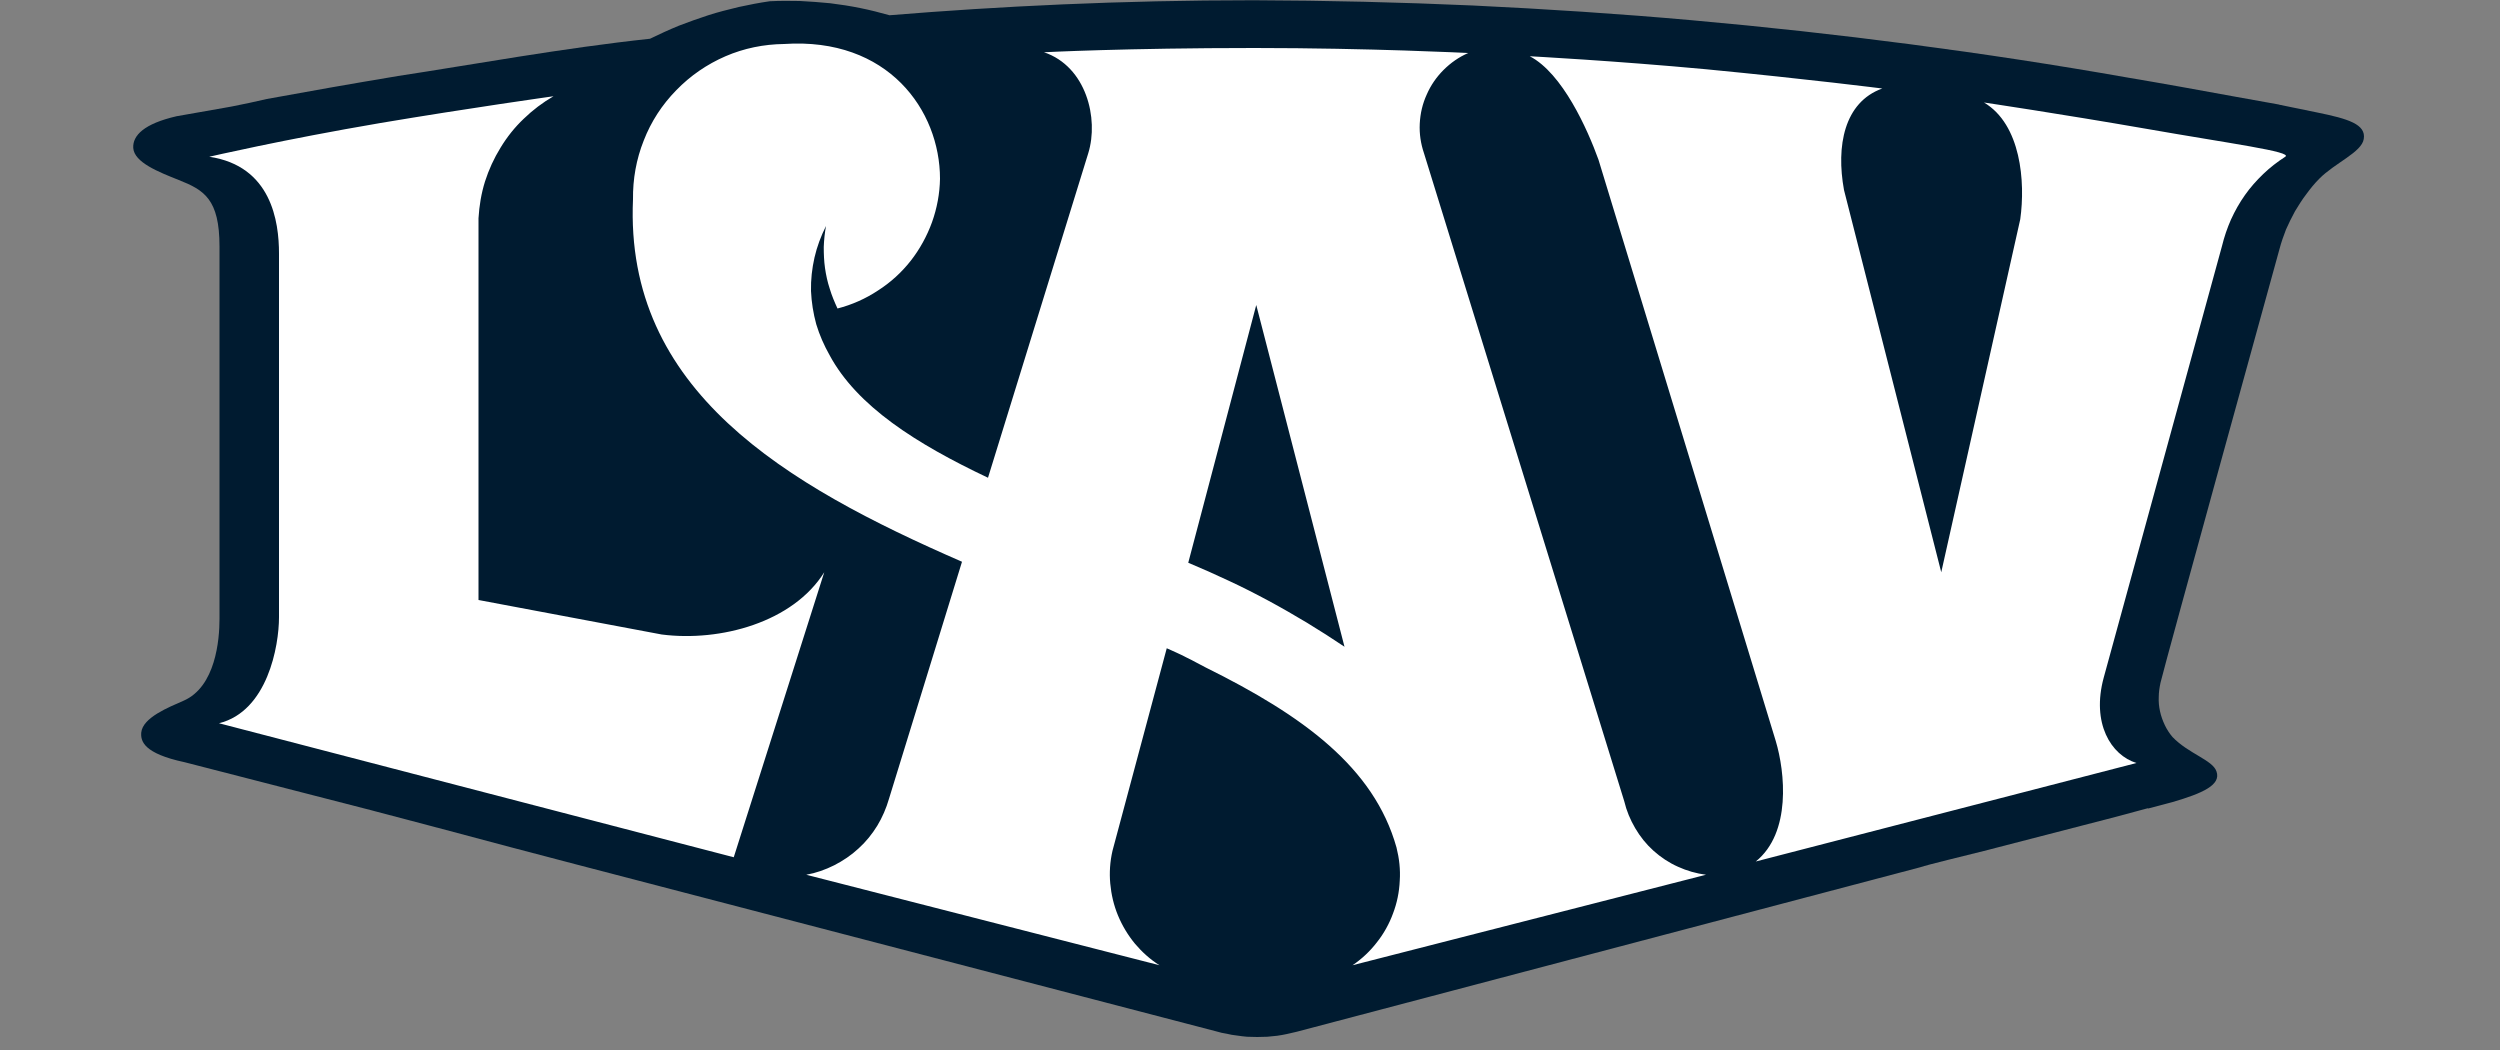 <svg version="1.2" baseProfile="tiny-ps" xmlns="http://www.w3.org/2000/svg" viewBox="0 0 100 42" width="100" height="42">
	<rect x="0" y="0" width="100" height="42" fill="#808080" stroke="none"/>
	<title>lav-logo-footer-svg</title>
	<style>
		tspan { white-space:pre }
		.shp0 { fill: #001b30 } 
		.shp1 { fill: #ffffff } 
	</style>
	<g id="Group_119">
		<g id="Group_118">
			<g id="Group_117">
				<g id="Group_116">
					<path id="Path_20319" class="shp0" d="M85.09 3.1C86.52 3.34 87.95 3.6 89.37 3.86L91.15 4.18L91.18 4.19L92.69 4.5C93.92 4.75 94.65 4.97 94.55 5.56C94.47 6.09 93.39 6.52 92.77 7.15C92.58 7.34 92.41 7.55 92.25 7.77C92.08 7.99 91.94 8.22 91.8 8.45C91.67 8.69 91.55 8.93 91.44 9.18C91.34 9.44 91.25 9.69 91.18 9.96C91.11 10.22 86.58 26.61 86.42 27.31C86.38 27.5 86.35 27.69 86.35 27.88C86.34 28.07 86.36 28.27 86.4 28.45C86.44 28.64 86.51 28.83 86.59 29C86.67 29.17 86.78 29.34 86.9 29.48C87.54 30.15 88.51 30.4 88.66 30.86C88.85 31.4 88.1 31.73 86.91 32.08L85.93 32.34L85.91 32.33L84.61 32.68L79.35 34.04L79.35 34.04C78.64 34.22 77.09 34.59 76.81 34.69L51.87 41.27C51.74 41.3 51.61 41.33 51.48 41.36C51.35 41.39 51.22 41.41 51.09 41.43C50.95 41.44 50.82 41.46 50.69 41.47C50.56 41.47 50.42 41.48 50.29 41.48C50.16 41.48 50.02 41.47 49.88 41.47C49.75 41.46 49.61 41.44 49.47 41.42C49.34 41.41 49.2 41.38 49.07 41.35C48.93 41.33 48.8 41.3 48.67 41.26L23.06 34.58L20.51 33.91L20.51 33.91C18.1 33.27 16.01 32.71 15 32.45C14.96 32.44 14.92 32.43 14.89 32.42L7.39 30.49C5.75 30.14 5.62 29.65 5.65 29.3C5.71 28.7 6.75 28.29 7.34 28.03C8.63 27.47 8.78 25.58 8.78 24.76L8.78 9.86C8.78 7.96 8.16 7.6 7.15 7.2C6.35 6.88 5.37 6.5 5.33 5.92C5.3 5.42 5.76 4.95 7.06 4.65L8.99 4.31L9.27 4.26C9.73 4.17 10.2 4.07 10.67 3.96C12.25 3.67 14 3.36 15.92 3.04C18.88 2.59 22.52 1.92 26 1.55C26.37 1.37 26.76 1.19 27.15 1.03C27.54 0.88 27.93 0.74 28.33 0.61C28.73 0.48 29.14 0.38 29.55 0.28C29.96 0.19 30.37 0.11 30.79 0.05C31.19 0.03 31.6 0.03 32 0.04C32.4 0.06 32.81 0.09 33.21 0.13C33.61 0.18 34.01 0.24 34.4 0.32C34.8 0.4 35.19 0.5 35.58 0.61C39.97 0.25 44.82 0.01 50.15 0.01C53.07 0.02 56 0.09 58.92 0.22C61.85 0.36 64.77 0.55 67.68 0.81C70.6 1.07 73.51 1.39 76.41 1.77C79.31 2.15 82.2 2.59 85.09 3.1L85.09 3.1Z" />
					<path id="Path_20320" fill-rule="evenodd" class="shp1" d="M32.97 22.89L29.35 34.29L8.76 28.93C10.7 28.45 11.16 25.84 11.16 24.69L11.16 10.14C11.16 8.87 10.86 6.64 8.37 6.27C8.37 6.27 11.34 5.58 15.22 4.92C18.78 4.32 22.14 3.85 22.14 3.85C21.71 4.1 21.31 4.4 20.95 4.75C20.59 5.09 20.28 5.48 20.02 5.91C19.76 6.33 19.55 6.79 19.4 7.26C19.25 7.74 19.17 8.23 19.14 8.73L19.14 24L26.47 25.38C28.82 25.68 31.72 24.89 32.97 22.89ZM91.41 6.27C91.1 6.47 90.8 6.7 90.53 6.96C90.26 7.22 90.01 7.5 89.8 7.8C89.58 8.11 89.4 8.43 89.24 8.78C89.09 9.12 88.97 9.47 88.88 9.84L84.15 27.1C83.65 28.93 84.44 30.21 85.46 30.52L70.23 34.46C71.66 33.31 71.4 30.88 71.03 29.64L63.94 6.39C63.5 5.17 62.5 2.93 61.19 2.25C61.19 2.25 64.59 2.43 68.24 2.77C72.39 3.17 75.29 3.54 75.29 3.54C73.76 4.09 73.44 5.85 73.76 7.6L77.65 22.89L80.81 8.77C81.02 7.27 80.84 4.98 79.36 4.1C79.36 4.1 82.39 4.55 85.84 5.15C89.2 5.74 91.73 6.07 91.41 6.27ZM68.24 34.99L54.1 38.61C54.47 38.36 54.8 38.05 55.07 37.7C55.35 37.35 55.57 36.95 55.72 36.54C55.88 36.12 55.97 35.68 55.99 35.23C56.02 34.78 55.97 34.34 55.86 33.9C54.96 30.69 52.11 28.62 48.23 26.7C48.1 26.63 47.97 26.56 47.85 26.5C47.72 26.43 47.59 26.36 47.46 26.3C47.33 26.23 47.2 26.17 47.07 26.11C46.94 26.05 46.8 25.99 46.67 25.93L44.5 34.03C44.4 34.46 44.37 34.91 44.41 35.34C44.45 35.78 44.55 36.21 44.72 36.62C44.89 37.03 45.12 37.41 45.4 37.75C45.68 38.08 46.01 38.38 46.38 38.61L32.25 34.99C32.64 34.92 33.01 34.79 33.37 34.61C33.72 34.43 34.05 34.21 34.34 33.94C34.63 33.68 34.88 33.37 35.09 33.03C35.29 32.7 35.45 32.33 35.56 31.95L38.48 22.47C31.41 19.39 24.98 15.62 25.32 7.97C25.31 7.17 25.45 6.37 25.75 5.62C26.04 4.87 26.48 4.19 27.05 3.61C27.61 3.03 28.28 2.57 29.02 2.25C29.76 1.93 30.55 1.77 31.36 1.76C35.53 1.48 37.6 4.42 37.6 7.15C37.59 7.74 37.48 8.33 37.28 8.89C37.08 9.44 36.79 9.97 36.43 10.43C36.06 10.9 35.62 11.3 35.12 11.62C34.62 11.95 34.08 12.19 33.5 12.34C33.38 12.08 33.27 11.82 33.19 11.55C33.1 11.28 33.04 11 33 10.72C32.96 10.44 32.95 10.16 32.95 9.88C32.96 9.6 32.99 9.31 33.04 9.04C32.84 9.44 32.68 9.86 32.58 10.3C32.48 10.74 32.43 11.19 32.44 11.64C32.46 12.09 32.53 12.53 32.65 12.97C32.78 13.4 32.96 13.81 33.18 14.2C34.28 16.25 36.65 17.75 39.52 19.11L43.53 6.13C43.96 4.74 43.45 2.66 41.76 2.09C41.76 2.09 45.04 1.92 50.18 1.92C54.79 1.92 58.73 2.12 58.73 2.12C58.36 2.28 58.03 2.51 57.74 2.8C57.46 3.08 57.23 3.41 57.07 3.78C56.9 4.15 56.81 4.54 56.79 4.95C56.77 5.35 56.83 5.75 56.96 6.13L64.97 32.05C65.06 32.43 65.21 32.79 65.41 33.13C65.61 33.47 65.85 33.77 66.14 34.03C66.43 34.29 66.76 34.51 67.12 34.67C67.47 34.83 67.85 34.94 68.24 34.99L68.24 34.99ZM50.25 12.2L47.53 22.51C48.08 22.74 48.62 22.98 49.15 23.23C49.69 23.48 50.22 23.75 50.74 24.03C51.26 24.31 51.78 24.61 52.28 24.91C52.79 25.22 53.29 25.54 53.78 25.87L50.25 12.2Z" />
				</g>
			</g>
		</g>
	</g>
</svg>